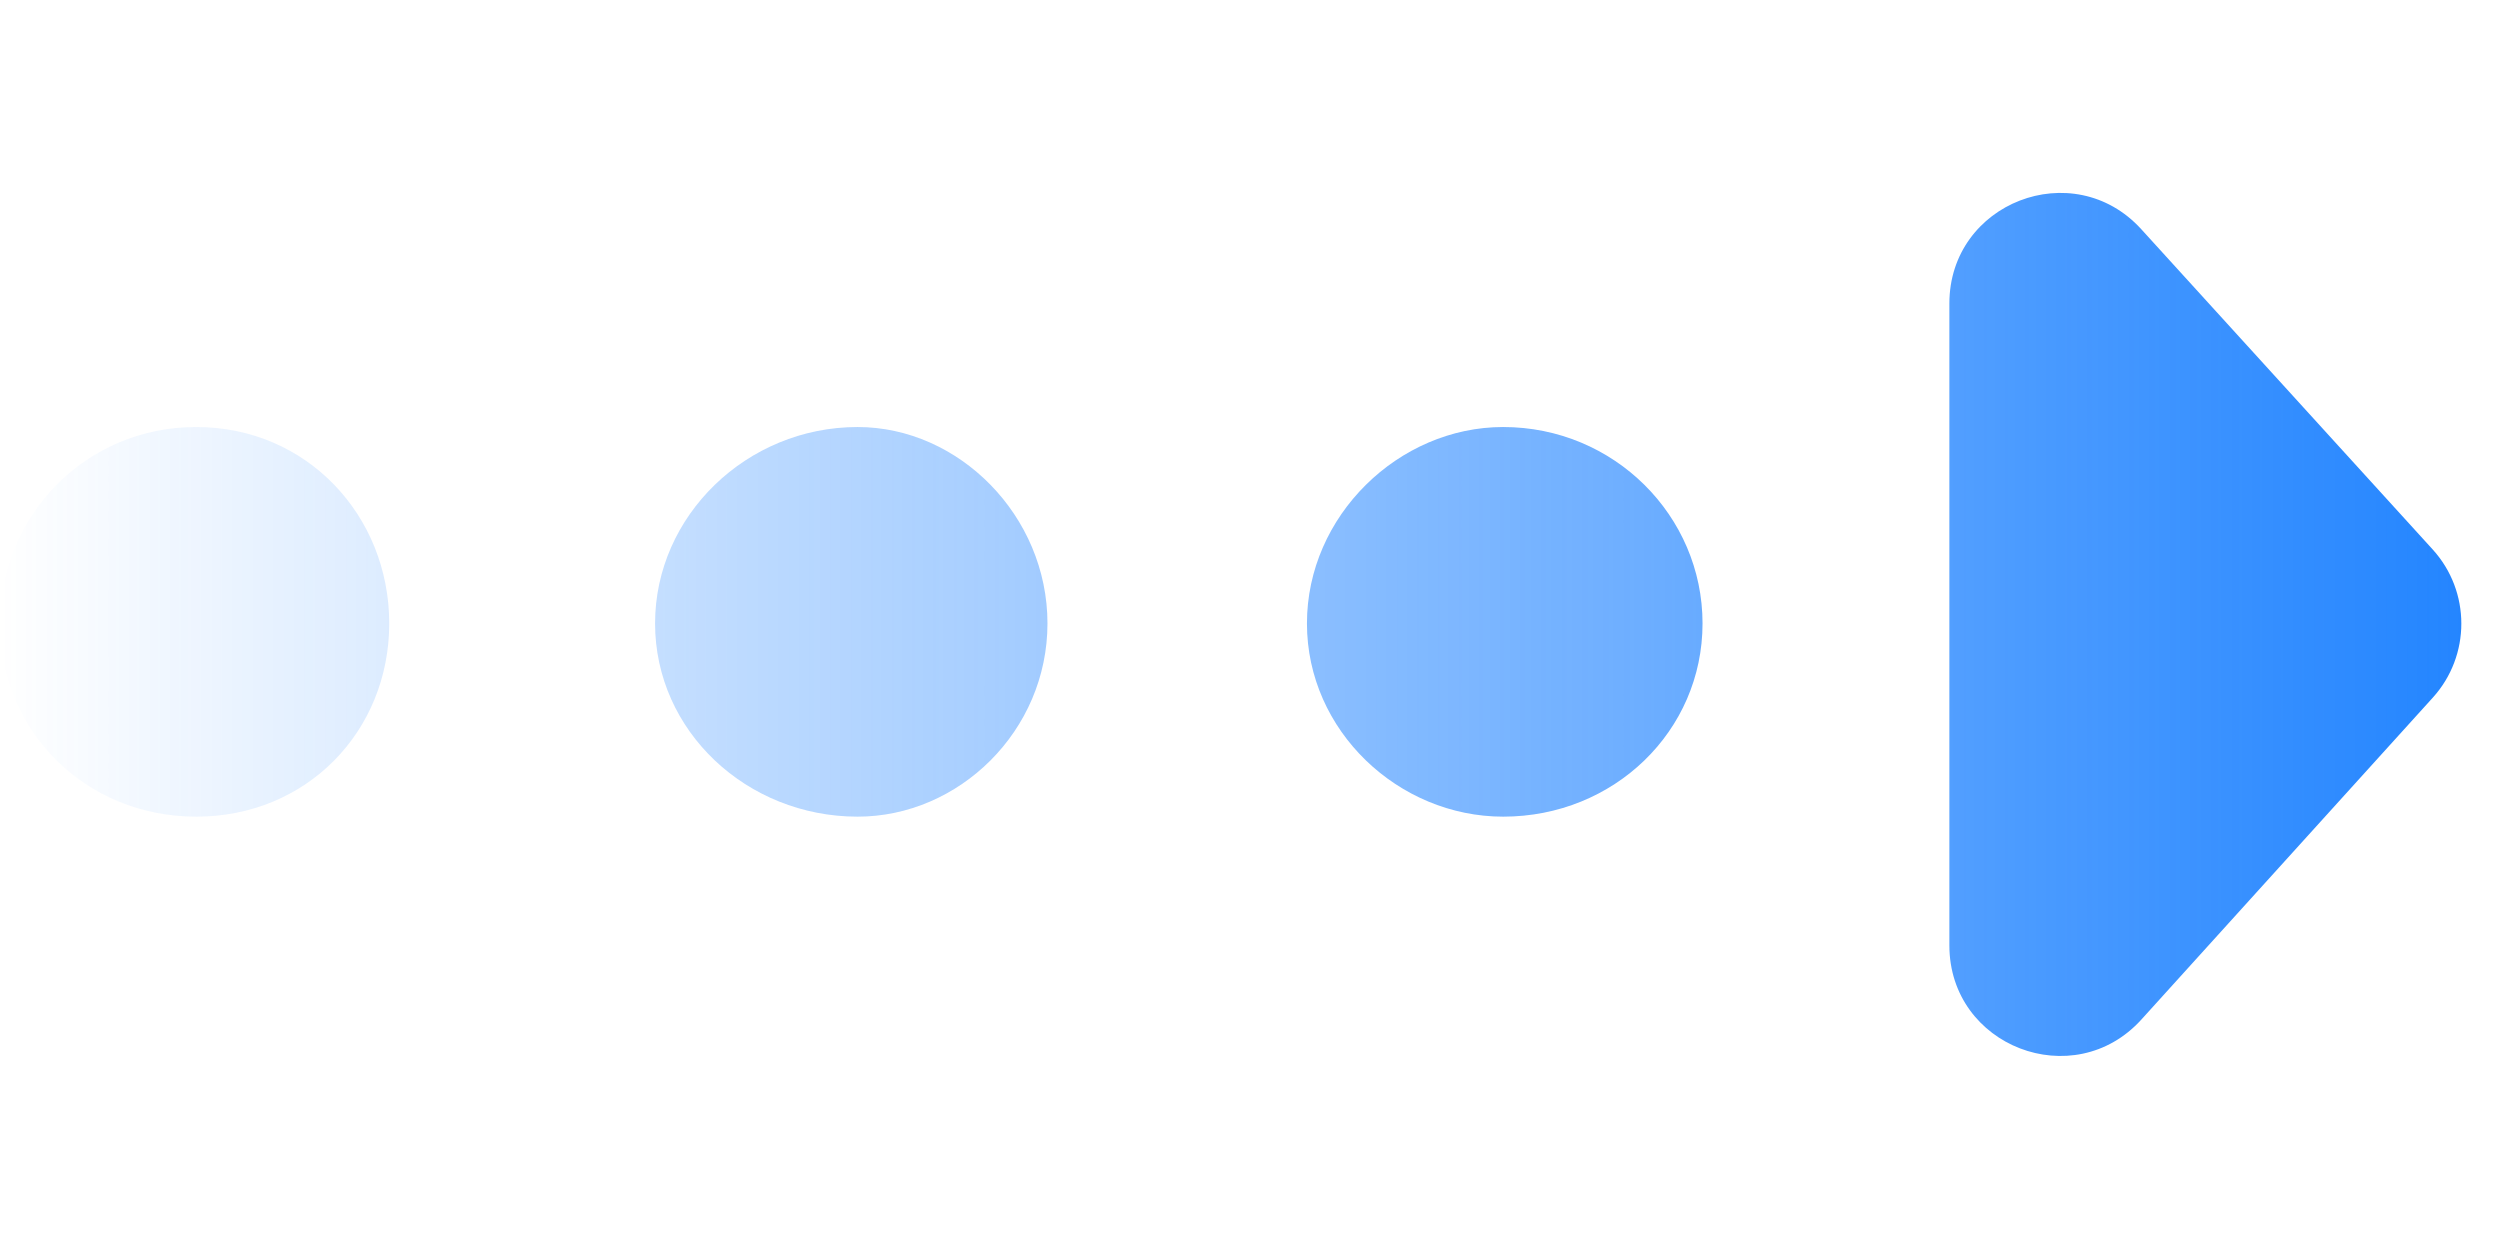 
<svg width="68" height="34" viewBox="0 0 68 34" fill="none" xmlns="http://www.w3.org/2000/svg">
<path d="M58.242 6.234C56.396 4.207 53.023 5.512 53.023 8.254V25.716C53.023 28.462 56.404 29.765 58.247 27.73L66.172 18.976C67.209 17.831 67.207 16.085 66.167 14.943L58.242 6.234ZM28.491 16.957C28.491 14.027 26.081 11.615 23.327 11.615C20.314 11.615 17.818 14.027 17.818 16.957C17.818 19.886 20.314 22.213 23.327 22.213C26.081 22.213 28.491 19.886 28.491 16.957ZM46.309 16.957C46.309 14.027 43.899 11.615 40.886 11.615C38.046 11.615 35.549 14.027 35.549 16.957C35.549 19.886 38.046 22.213 40.886 22.213C43.899 22.213 46.309 19.886 46.309 16.957ZM10.587 16.957C10.587 14.027 8.349 11.615 5.337 11.615C2.324 11.615 0 14.027 0 16.957C0 19.886 2.324 22.213 5.337 22.213C8.349 22.213 10.587 19.886 10.587 16.957Z" fill="url(#paint0_linear_413_175644)"/>
<defs>
<linearGradient id="paint0_linear_413_175644" x1="71.5" y1="17.5" x2="-7.14595e-07" y2="17.5" gradientUnits="userSpaceOnUse">
<stop stop-color="#157DFF"/>
<stop offset="1" stop-color="#157DFF" stop-opacity="0"/>
</linearGradient>
</defs>
</svg>
